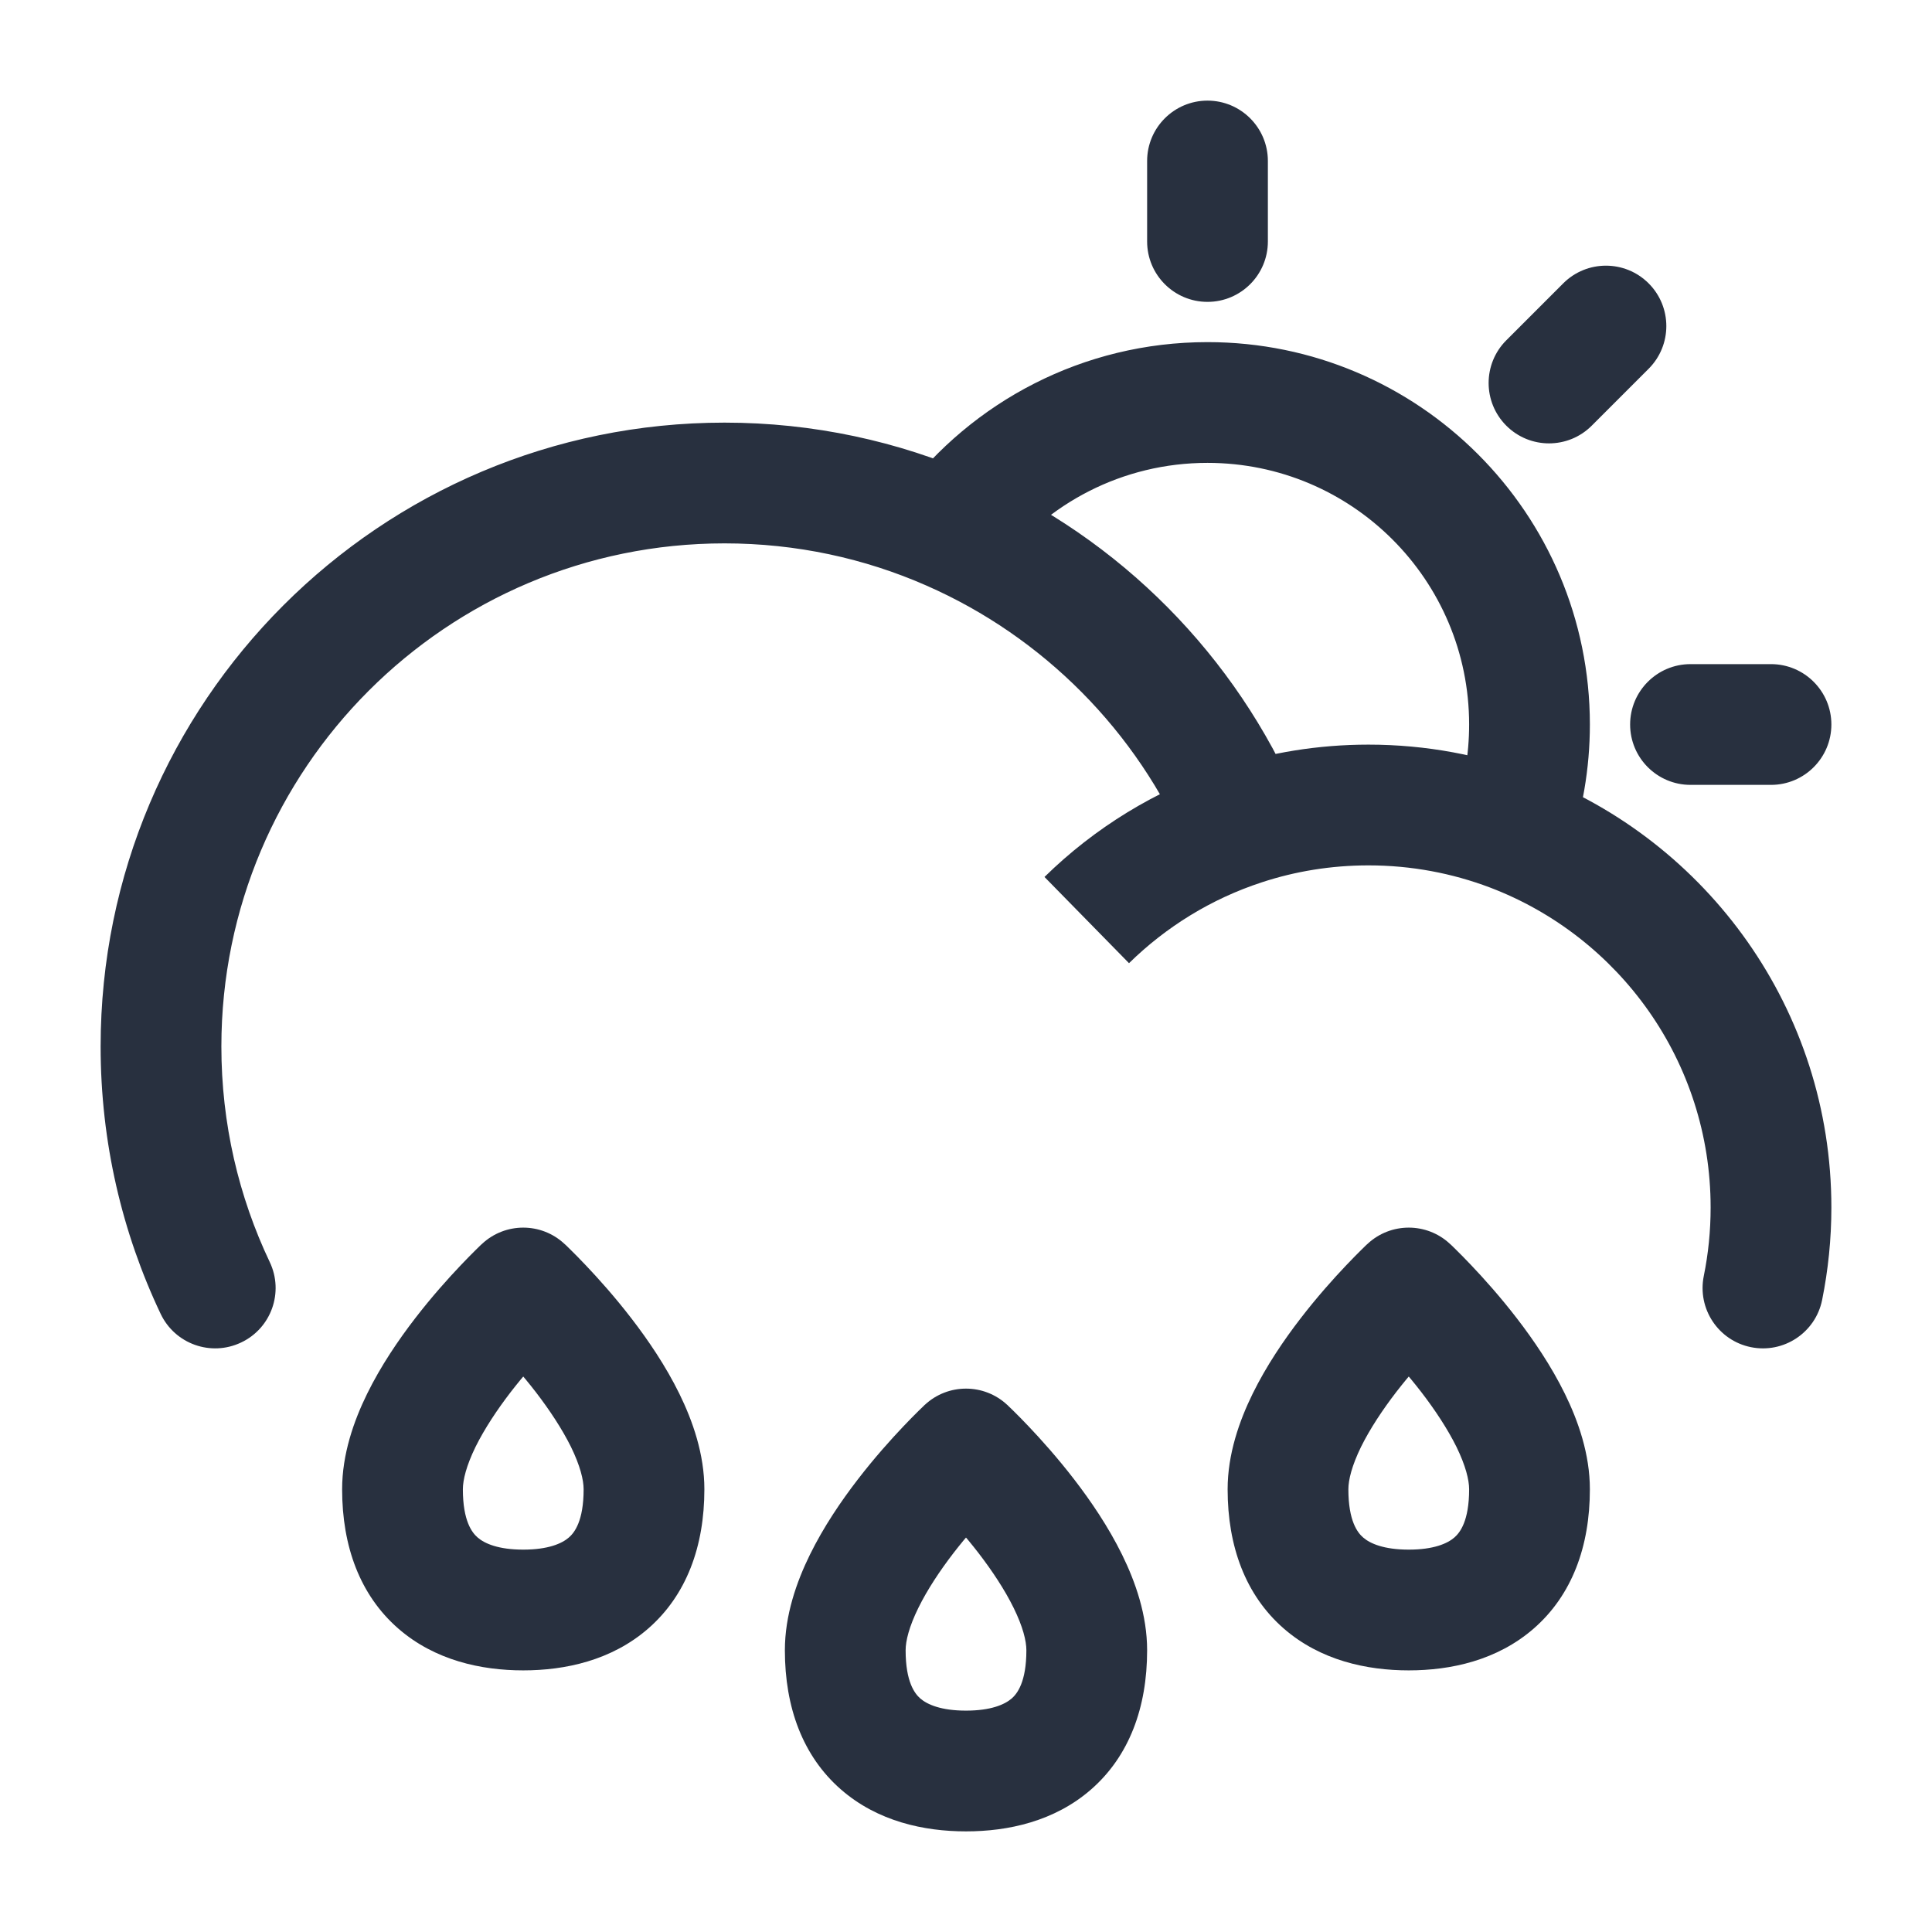 <svg  viewBox="0 0 24 24" fill="none" xmlns="http://www.w3.org/2000/svg">
<path d="M12 18L12.511 17.451C12.223 17.183 11.777 17.183 11.489 17.451L12 18ZM15.439 10.249L15.673 10.961L15.439 10.249ZM15.75 2C15.75 1.586 15.414 1.25 15 1.25C14.586 1.25 14.25 1.586 14.25 2H15.75ZM14.25 3C14.25 3.414 14.586 3.75 15 3.75C15.414 3.75 15.75 3.414 15.75 3H14.25ZM20.48 4.581C20.773 4.288 20.773 3.813 20.48 3.52C20.187 3.227 19.712 3.227 19.419 3.52L20.48 4.581ZM18.712 4.227C18.419 4.52 18.419 4.995 18.712 5.288C19.005 5.581 19.48 5.581 19.773 5.288L18.712 4.227ZM22 9.75C22.414 9.75 22.75 9.414 22.75 9C22.75 8.586 22.414 8.25 22 8.25V9.75ZM21 8.25C20.586 8.25 20.25 8.586 20.25 9C20.25 9.414 20.586 9.75 21 9.75V8.25ZM21.165 15.851C21.083 16.257 21.345 16.653 21.751 16.735C22.157 16.817 22.553 16.555 22.635 16.149L21.165 15.851ZM1.996 16.322C2.174 16.696 2.621 16.855 2.995 16.677C3.37 16.5 3.529 16.052 3.351 15.678L1.996 16.322ZM17.5 16L18.011 15.451C17.723 15.183 17.277 15.183 16.989 15.451L17.5 16ZM6.5 16L7.011 15.451C6.723 15.183 6.277 15.183 5.989 15.451L6.5 16ZM12.75 20.5C12.75 20.895 12.636 21.039 12.568 21.099C12.48 21.175 12.308 21.25 12 21.25V22.75C12.52 22.75 13.098 22.627 13.554 22.229C14.028 21.815 14.25 21.21 14.25 20.5H12.75ZM12 21.25C11.692 21.25 11.52 21.175 11.432 21.099C11.364 21.039 11.25 20.895 11.25 20.5H9.75C9.75 21.21 9.972 21.815 10.446 22.229C10.902 22.627 11.48 22.75 12 22.75V21.25ZM11.25 20.5C11.25 20.384 11.293 20.208 11.408 19.974C11.519 19.748 11.675 19.513 11.844 19.293C12.012 19.076 12.181 18.887 12.309 18.752C12.373 18.685 12.426 18.632 12.461 18.597C12.479 18.579 12.493 18.567 12.501 18.558C12.505 18.554 12.508 18.552 12.51 18.55C12.511 18.549 12.511 18.549 12.511 18.549C12.511 18.549 12.511 18.549 12.511 18.549C12.511 18.549 12.511 18.549 12.511 18.549C12.511 18.549 12.511 18.549 12.511 18.549C12.511 18.549 12.511 18.549 12 18C11.489 17.451 11.489 17.451 11.489 17.451C11.489 17.451 11.489 17.451 11.489 17.451C11.489 17.451 11.488 17.452 11.488 17.452C11.488 17.452 11.487 17.453 11.486 17.453C11.485 17.455 11.483 17.456 11.481 17.458C11.477 17.462 11.472 17.467 11.465 17.474C11.452 17.486 11.433 17.504 11.41 17.527C11.363 17.573 11.299 17.638 11.222 17.719C11.069 17.88 10.863 18.109 10.656 18.378C10.45 18.645 10.231 18.967 10.061 19.313C9.895 19.651 9.75 20.064 9.75 20.5H11.25ZM12 18C11.489 18.549 11.489 18.549 11.489 18.549C11.489 18.549 11.489 18.549 11.489 18.549C11.489 18.549 11.489 18.549 11.489 18.549C11.489 18.549 11.489 18.549 11.489 18.549C11.489 18.549 11.489 18.549 11.49 18.55C11.492 18.552 11.495 18.554 11.499 18.558C11.507 18.567 11.521 18.579 11.539 18.597C11.574 18.632 11.627 18.685 11.691 18.752C11.819 18.887 11.988 19.076 12.156 19.293C12.325 19.513 12.481 19.748 12.592 19.974C12.707 20.208 12.75 20.384 12.75 20.5H14.25C14.25 20.064 14.105 19.651 13.939 19.313C13.769 18.967 13.55 18.645 13.344 18.378C13.137 18.109 12.931 17.88 12.778 17.719C12.701 17.638 12.637 17.573 12.59 17.527C12.567 17.504 12.548 17.486 12.535 17.474C12.528 17.467 12.523 17.462 12.519 17.458C12.517 17.456 12.515 17.455 12.514 17.453C12.513 17.453 12.512 17.452 12.512 17.452C12.512 17.452 12.511 17.451 12.511 17.451C12.511 17.451 12.511 17.451 12.511 17.451C12.511 17.451 12.511 17.451 12 18ZM2.75 13C2.75 9.548 5.548 6.75 9 6.75V5.25C4.72 5.25 1.25 8.72 1.25 13H2.75ZM14.025 11.965C14.486 11.513 15.047 11.166 15.673 10.961L15.204 9.536C14.357 9.815 13.597 10.284 12.975 10.894L14.025 11.965ZM15.673 10.961C16.089 10.824 16.535 10.75 17 10.75V9.25C16.374 9.25 15.77 9.35 15.204 9.536L15.673 10.961ZM15 5.75C16.795 5.75 18.25 7.205 18.25 9H19.75C19.75 6.377 17.623 4.25 15 4.25V5.75ZM18.25 9C18.25 9.378 18.186 9.74 18.068 10.076L19.483 10.573C19.656 10.079 19.75 9.55 19.75 9H18.25ZM17 10.75C17.533 10.75 18.041 10.848 18.509 11.025L19.042 9.623C18.406 9.382 17.718 9.25 17 9.25V10.75ZM18.509 11.025C20.113 11.635 21.25 13.185 21.25 15H22.75C22.75 12.542 21.208 10.447 19.042 9.623L18.509 11.025ZM12.408 7.04C13.002 6.255 13.942 5.75 15 5.75V4.25C13.453 4.25 12.078 4.991 11.212 6.134L12.408 7.04ZM9 6.75C9.894 6.75 10.742 6.937 11.508 7.274L12.111 5.9C11.158 5.482 10.105 5.25 9 5.25V6.75ZM11.508 7.274C12.96 7.911 14.125 9.085 14.749 10.544L16.128 9.954C15.354 8.144 13.912 6.69 12.111 5.9L11.508 7.274ZM14.25 2V3H15.75V2H14.25ZM19.419 3.52L18.712 4.227L19.773 5.288L20.48 4.581L19.419 3.52ZM22 8.25H21V9.75H22V8.25ZM21.25 15C21.25 15.292 21.221 15.576 21.165 15.851L22.635 16.149C22.71 15.777 22.75 15.393 22.75 15H21.25ZM3.351 15.678C2.966 14.867 2.75 13.96 2.75 13H1.25C1.25 14.187 1.517 15.314 1.996 16.322L3.351 15.678ZM18.25 18.5C18.25 18.895 18.136 19.039 18.067 19.099C17.98 19.175 17.808 19.25 17.5 19.25V20.75C18.02 20.75 18.598 20.627 19.054 20.229C19.528 19.815 19.75 19.21 19.75 18.5H18.25ZM17.5 19.25C17.192 19.25 17.02 19.175 16.933 19.099C16.864 19.039 16.75 18.895 16.75 18.5H15.25C15.25 19.21 15.472 19.815 15.946 20.229C16.402 20.627 16.98 20.75 17.5 20.75V19.25ZM16.75 18.5C16.75 18.384 16.793 18.208 16.907 17.974C17.019 17.748 17.175 17.513 17.344 17.293C17.512 17.076 17.681 16.887 17.809 16.752C17.873 16.685 17.926 16.632 17.961 16.597C17.979 16.579 17.993 16.567 18.001 16.558C18.005 16.554 18.008 16.552 18.01 16.55C18.011 16.549 18.011 16.549 18.012 16.549C18.012 16.549 18.012 16.549 18.011 16.549C18.011 16.549 18.011 16.549 18.011 16.549C18.011 16.549 18.011 16.549 18.011 16.549C18.011 16.549 18.011 16.549 17.5 16C16.989 15.451 16.989 15.451 16.989 15.451C16.989 15.451 16.989 15.451 16.989 15.451C16.988 15.451 16.988 15.452 16.988 15.452C16.988 15.452 16.987 15.453 16.986 15.454C16.985 15.455 16.983 15.456 16.981 15.458C16.977 15.462 16.972 15.467 16.965 15.473C16.952 15.486 16.933 15.504 16.91 15.527C16.863 15.573 16.799 15.638 16.722 15.719C16.569 15.88 16.363 16.109 16.156 16.378C15.95 16.645 15.731 16.967 15.561 17.313C15.395 17.651 15.25 18.064 15.25 18.5H16.75ZM17.5 16C16.989 16.549 16.989 16.549 16.989 16.549C16.989 16.549 16.989 16.549 16.989 16.549C16.989 16.549 16.989 16.549 16.989 16.549C16.988 16.549 16.988 16.549 16.988 16.549C16.989 16.549 16.989 16.549 16.99 16.55C16.992 16.552 16.995 16.554 16.999 16.558C17.007 16.567 17.021 16.579 17.039 16.597C17.074 16.632 17.127 16.685 17.191 16.752C17.319 16.887 17.488 17.076 17.656 17.293C17.825 17.513 17.981 17.748 18.093 17.974C18.207 18.208 18.25 18.384 18.25 18.5H19.75C19.75 18.064 19.605 17.651 19.439 17.313C19.269 16.967 19.05 16.645 18.844 16.378C18.637 16.109 18.431 15.88 18.278 15.719C18.201 15.638 18.137 15.573 18.09 15.527C18.067 15.504 18.048 15.486 18.035 15.473C18.028 15.467 18.023 15.462 18.019 15.458C18.017 15.456 18.015 15.455 18.014 15.454C18.013 15.453 18.012 15.452 18.012 15.452C18.012 15.452 18.012 15.451 18.011 15.451C18.011 15.451 18.011 15.451 18.011 15.451C18.011 15.451 18.011 15.451 17.5 16ZM7.25 18.5C7.25 18.895 7.136 19.039 7.067 19.099C6.98 19.175 6.808 19.25 6.5 19.25V20.75C7.02 20.75 7.598 20.627 8.054 20.229C8.528 19.815 8.75 19.21 8.75 18.5H7.25ZM6.5 19.25C6.192 19.25 6.02 19.175 5.933 19.099C5.864 19.039 5.75 18.895 5.75 18.5H4.25C4.25 19.21 4.472 19.815 4.946 20.229C5.402 20.627 5.98 20.75 6.5 20.75V19.25ZM5.75 18.5C5.75 18.384 5.793 18.208 5.907 17.974C6.019 17.748 6.175 17.513 6.344 17.293C6.512 17.076 6.681 16.887 6.809 16.752C6.873 16.685 6.926 16.632 6.961 16.597C6.979 16.579 6.993 16.567 7.001 16.558C7.005 16.554 7.008 16.552 7.01 16.55C7.011 16.549 7.011 16.549 7.011 16.549C7.012 16.549 7.012 16.549 7.011 16.549C7.011 16.549 7.011 16.549 7.011 16.549C7.011 16.549 7.011 16.549 7.011 16.549C7.011 16.549 7.011 16.549 6.5 16C5.989 15.451 5.989 15.451 5.989 15.451C5.989 15.451 5.989 15.451 5.989 15.451C5.988 15.451 5.988 15.452 5.988 15.452C5.988 15.452 5.987 15.453 5.986 15.454C5.985 15.455 5.983 15.456 5.981 15.458C5.977 15.462 5.972 15.467 5.965 15.473C5.952 15.486 5.933 15.504 5.91 15.527C5.863 15.573 5.799 15.638 5.722 15.719C5.569 15.88 5.363 16.109 5.156 16.378C4.95 16.645 4.731 16.967 4.561 17.313C4.395 17.651 4.25 18.064 4.25 18.5H5.75ZM6.5 16C5.989 16.549 5.989 16.549 5.989 16.549C5.989 16.549 5.989 16.549 5.989 16.549C5.989 16.549 5.989 16.549 5.989 16.549C5.988 16.549 5.988 16.549 5.989 16.549C5.989 16.549 5.989 16.549 5.99 16.55C5.992 16.552 5.995 16.554 5.999 16.558C6.007 16.567 6.021 16.579 6.039 16.597C6.074 16.632 6.127 16.685 6.191 16.752C6.319 16.887 6.488 17.076 6.656 17.293C6.825 17.513 6.981 17.748 7.093 17.974C7.207 18.208 7.25 18.384 7.25 18.5H8.75C8.75 18.064 8.605 17.651 8.439 17.313C8.269 16.967 8.05 16.645 7.844 16.378C7.637 16.109 7.431 15.88 7.278 15.719C7.201 15.638 7.137 15.573 7.09 15.527C7.067 15.504 7.048 15.486 7.035 15.473C7.028 15.467 7.023 15.462 7.019 15.458C7.017 15.456 7.015 15.455 7.014 15.454C7.013 15.453 7.012 15.452 7.012 15.452C7.012 15.452 7.012 15.451 7.011 15.451C7.011 15.451 7.011 15.451 7.011 15.451C7.011 15.451 7.011 15.451 6.5 16Z" fill="#28303F"/>
</svg>

